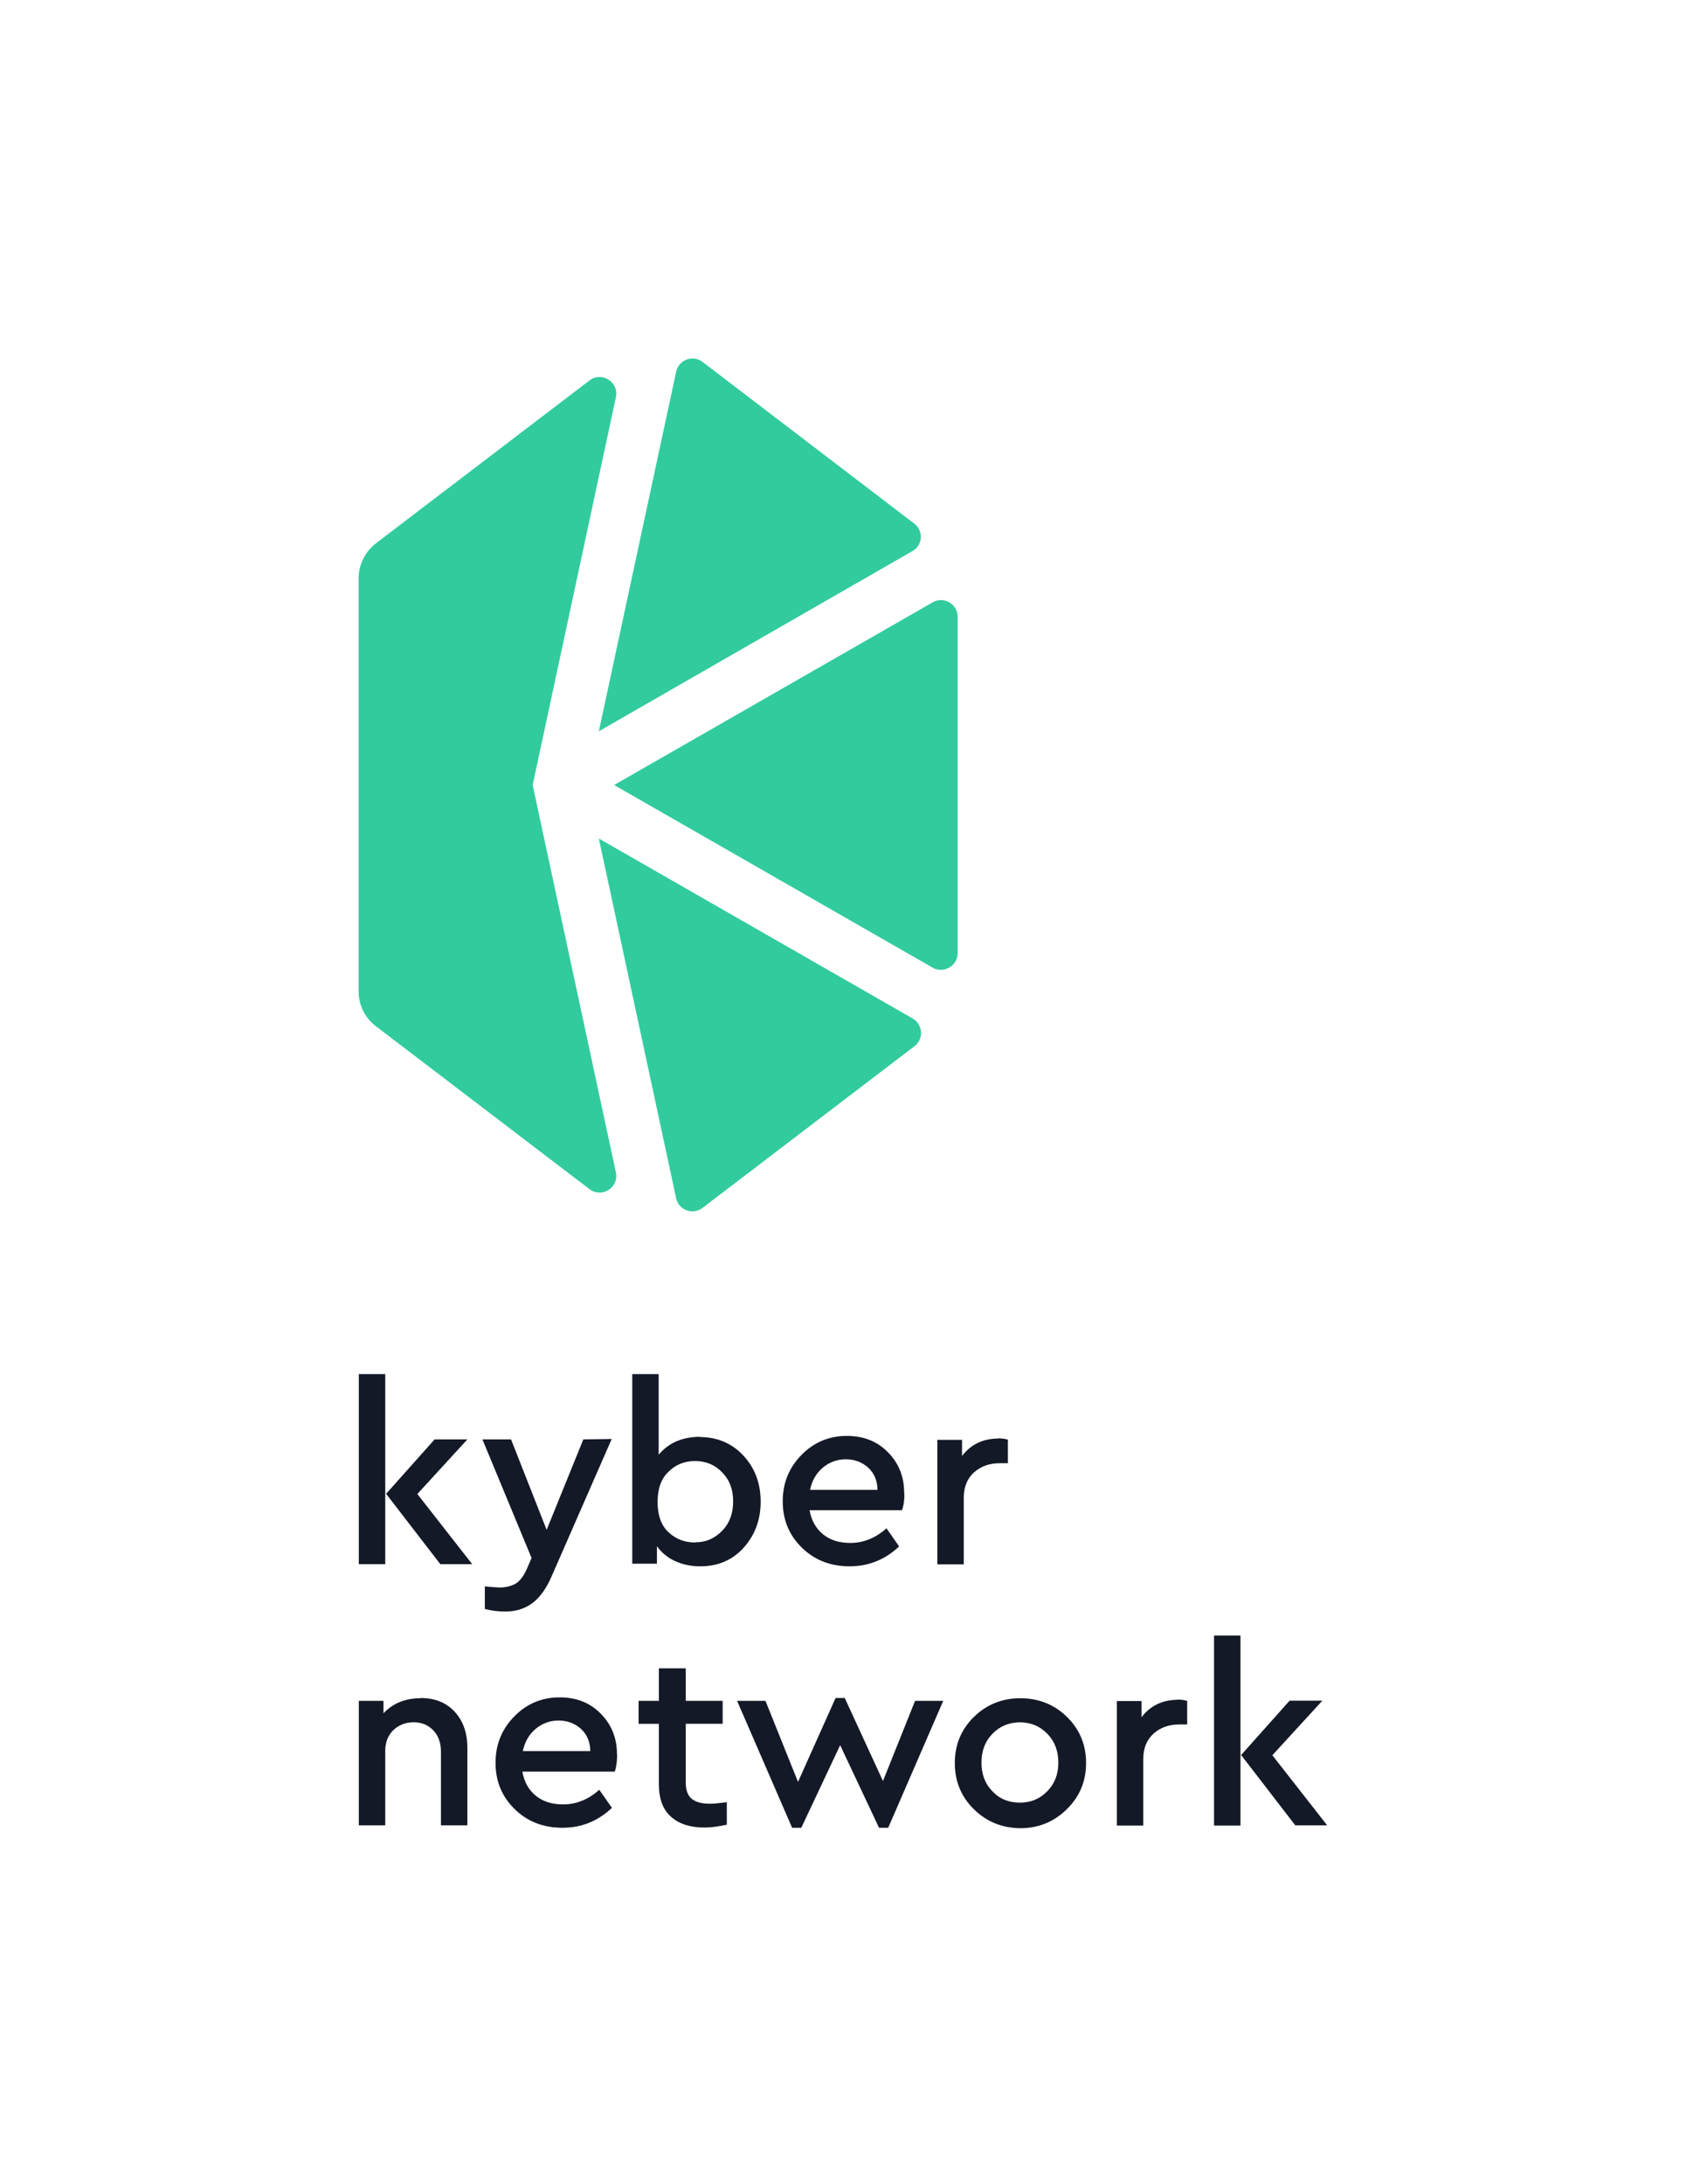 <svg xmlns="http://www.w3.org/2000/svg" xmlns:xlink="http://www.w3.org/1999/xlink" id="Layer_1" x="0" y="0" enable-background="new 0 0 772 1000" version="1.1" viewBox="0 0 772 1000" xml:space="preserve"><style type="text/css">.st0{fill:#141927}.st1{fill:#31cb9e}</style><g><g><path d="M280.1,658.8l-27.7,63.3c-2.4,5.4-5.3,9.4-8.7,11.9c-3.4,2.5-7.4,3.8-12.3,3.8c-3.1,0-6.2-0.3-9.4-1.2v-10.3 c3.6,0.3,5.8,0.5,6.7,0.5c2.9,0,5.3-0.6,7.3-1.7c2-1.2,3.7-3.4,5.1-6.5l2.3-5.3L220.9,659H234l16.3,41.4l16.8-41.4L280.1,658.8z" class="st0"/><path d="M320.3,657.9c8,0,14.7,2.8,20,8.4c5.3,5.7,8,12.7,8,21.2c0,8.4-2.7,15.5-7.9,21.2c-5.2,5.7-11.8,8.4-19.8,8.4 c-4.2,0-8-0.8-11.5-2.4c-3.5-1.6-6.2-3.9-8.3-6.8v8h-11.3v-86.8h12.1V666c4.5-5.4,10.9-8.2,19.1-8.2L320.3,657.9z M318.5,706.1 c5,0,8.9-1.9,12.2-5.3c3.4-3.5,5-8,5-13.4s-1.6-9.8-5-13.3c-3.4-3.5-7.5-5.2-12.5-5.2c-4.7,0-8.8,1.6-12.1,4.9 c-3.4,3.2-5,7.9-5,13.9c0,6.1,1.7,10.8,5.1,13.9c3.4,3.1,7.4,4.6,12.1,4.6L318.5,706.1z" class="st0"/><path d="M192.7,777.4c6.6,0,11.8,2.2,15.6,6.4c3.8,4.2,5.7,9.6,5.7,16.4v35.5h-12.1v-33.9c0-3.9-1.2-7.2-3.5-9.6 c-2.3-2.4-5.3-3.7-9-3.7c-3.8,0-6.9,1.3-9.4,3.7c-2.4,2.4-3.6,5.6-3.6,9.4v34.1h-12.1v-57h11.3v5.7c4.3-4.6,10-6.9,17-6.9 L192.7,777.4z" class="st0"/><path d="M281.5,811.1h-42.3c0.8,4.7,2.9,8.4,6.2,11.1c3.4,2.7,7.5,3.9,12.5,3.9c5.9,0,11.5-2.2,16.5-6.7l5.8,8.3 c-6.5,6.1-14,9.1-22.7,9.1c-8.8,0-16.1-2.9-21.9-8.6c-5.8-5.7-8.7-12.7-8.7-21.2c0-8.3,2.9-15.4,8.6-21.2 c5.7-5.8,12.6-8.7,20.8-8.7c7.5,0,13.8,2.4,18.7,7.4c5,5,7.5,11.2,7.5,18.7C282.7,803.5,282.5,808.3,281.5,811.1z M255.8,787.7 c-4,0-7.5,1.3-10.5,3.8c-3,2.5-5,5.9-5.9,10.2h30.9c-0.1-4.3-1.5-7.6-4.3-10.2c-2.8-2.5-6.2-3.8-10.3-3.8H255.8z" class="st0"/><path d="M413,691.4h-42.3c0.8,4.7,2.9,8.4,6.2,11.1c3.4,2.7,7.5,3.9,12.5,3.9c5.9,0,11.5-2.2,16.5-6.7l5.8,8.3 c-6.5,6.1-14,9.1-22.7,9.1c-8.8,0-16.1-2.9-21.9-8.6c-5.8-5.7-8.7-12.7-8.7-21.2c0-8.3,2.9-15.4,8.6-21.2 c5.7-5.8,12.6-8.7,20.8-8.7c7.5,0,13.8,2.4,18.7,7.4c5,5,7.5,11.2,7.5,18.7C414.2,683.8,414.2,688.4,413,691.4z M387.3,668.1 c-4,0-7.5,1.3-10.5,3.8c-3,2.5-5,5.9-5.9,10.2h30.9c-0.1-4.3-1.5-7.6-4.3-10.2c-2.8-2.5-6.2-3.8-10.3-3.8H387.3z" class="st0"/><path d="M325.3,825.8c1.7,0,4.1-0.3,7.5-0.7v10.3c-3.8,0.8-7.2,1.3-10.1,1.3c-6.6,0-11.7-1.6-15.4-4.9 c-3.7-3.2-5.6-8.2-5.6-14.8v-27.8h-9.3v-10.5h9.3v-14.9H314v14.9h16.9v10.5H314V816c0,3.6,0.9,6.1,2.8,7.6 c1.9,1.5,4.6,2.2,8.3,2.2L325.3,825.8z" class="st0"/><path d="M431.9,778.7l-25.2,58.1h-4.2L384.7,799l-17.8,37.8h-4.2l-25.2-58.1h13l14.9,37.1l17.2-38.4h4.2l17.5,38 l14.7-36.7H431.9z" class="st0"/><path d="M488.4,785.9c-5.8-5.6-12.9-8.4-21.2-8.4c-8.4,0-15.5,2.9-21.3,8.6c-5.8,5.7-8.7,12.7-8.7,21.1 c0,8.3,2.9,15.4,8.7,21.1c5.8,5.7,12.8,8.6,21.3,8.7c8.3,0,15.4-2.9,21.3-8.7c5.9-5.8,8.8-12.8,8.8-21.2S494.3,791.6,488.4,785.9z M479.5,820.1c-3.4,3.5-7.5,5.2-12.5,5.2c-5.1,0-9.3-1.7-12.6-5.2c-3.4-3.5-5-7.9-5-13.1c0-5.3,1.6-9.7,5-13.2 c3.4-3.5,7.5-5.2,12.6-5.3l0.1,0c5,0.1,9.1,1.8,12.5,5.3c3.4,3.5,5,7.9,5,13.2C484.6,812.3,482.9,816.7,479.5,820.1z" class="st0"/><path d="M539,778.1c1.7,0,3.2,0.2,4.6,0.6v10.8H540c-4.7,0-8.7,1.4-11.8,4.2c-3.1,2.8-4.7,6.6-4.7,11.6v30.5h-12.1 v-57h11.3v7.4c4-5.3,9.6-8,16.7-8H539z" class="st0"/><path d="M456.9,658.5c1.7,0,3.2,0.2,4.6,0.6v10.8h-3.7c-4.7,0-8.7,1.4-11.8,4.2c-3.1,2.8-4.7,6.6-4.7,11.6v30.5h-12.1 v-57h11.3v7.4c4-5.3,9.6-8,16.7-8H456.9z" class="st0"/><path d="M555.8,748.8H568v87h-12.1V748.8z M607.7,835.7h-14.6l-24.8-32.2l22.2-24.9h15l-22.9,25L607.7,835.7z" class="st0"/><path d="M164.3,629.1h12.1v87h-12.1V629.1z M216.2,716.1h-14.6l-24.8-32.2L199,659h15l-22.9,25L216.2,716.1z" class="st0"/></g><g><path d="M281.2,359.4L427,443c5.1,2.9,11.5-0.8,11.5-6.6v-154c0-5.9-6.4-9.6-11.5-6.6L281.2,359.4z" class="st1"/><path d="M418.6,239.7l-96.9-74c-4.5-3.4-10.9-1-12.1,4.5l-35.4,164.6l143.6-82.5C422.5,249.7,423,243,418.6,239.7z" class="st1"/><path d="M321.7,553l97-74c4.4-3.3,3.9-10-0.8-12.7l-143.7-82.4l35.4,164.7C310.7,554,317.2,556.4,321.7,553z" class="st1"/><path d="M243.9,359.4L282,181.9c1.5-7-6.5-12-12.1-7.7l-97.7,74.5c-5,3.8-8,9.8-8,16.1v189c0,6.3,2.9,12.3,8,16.1 l97.7,74.5c5.7,4.3,13.6-0.7,12.1-7.7L243.9,359.4z" class="st1"/></g></g></svg>